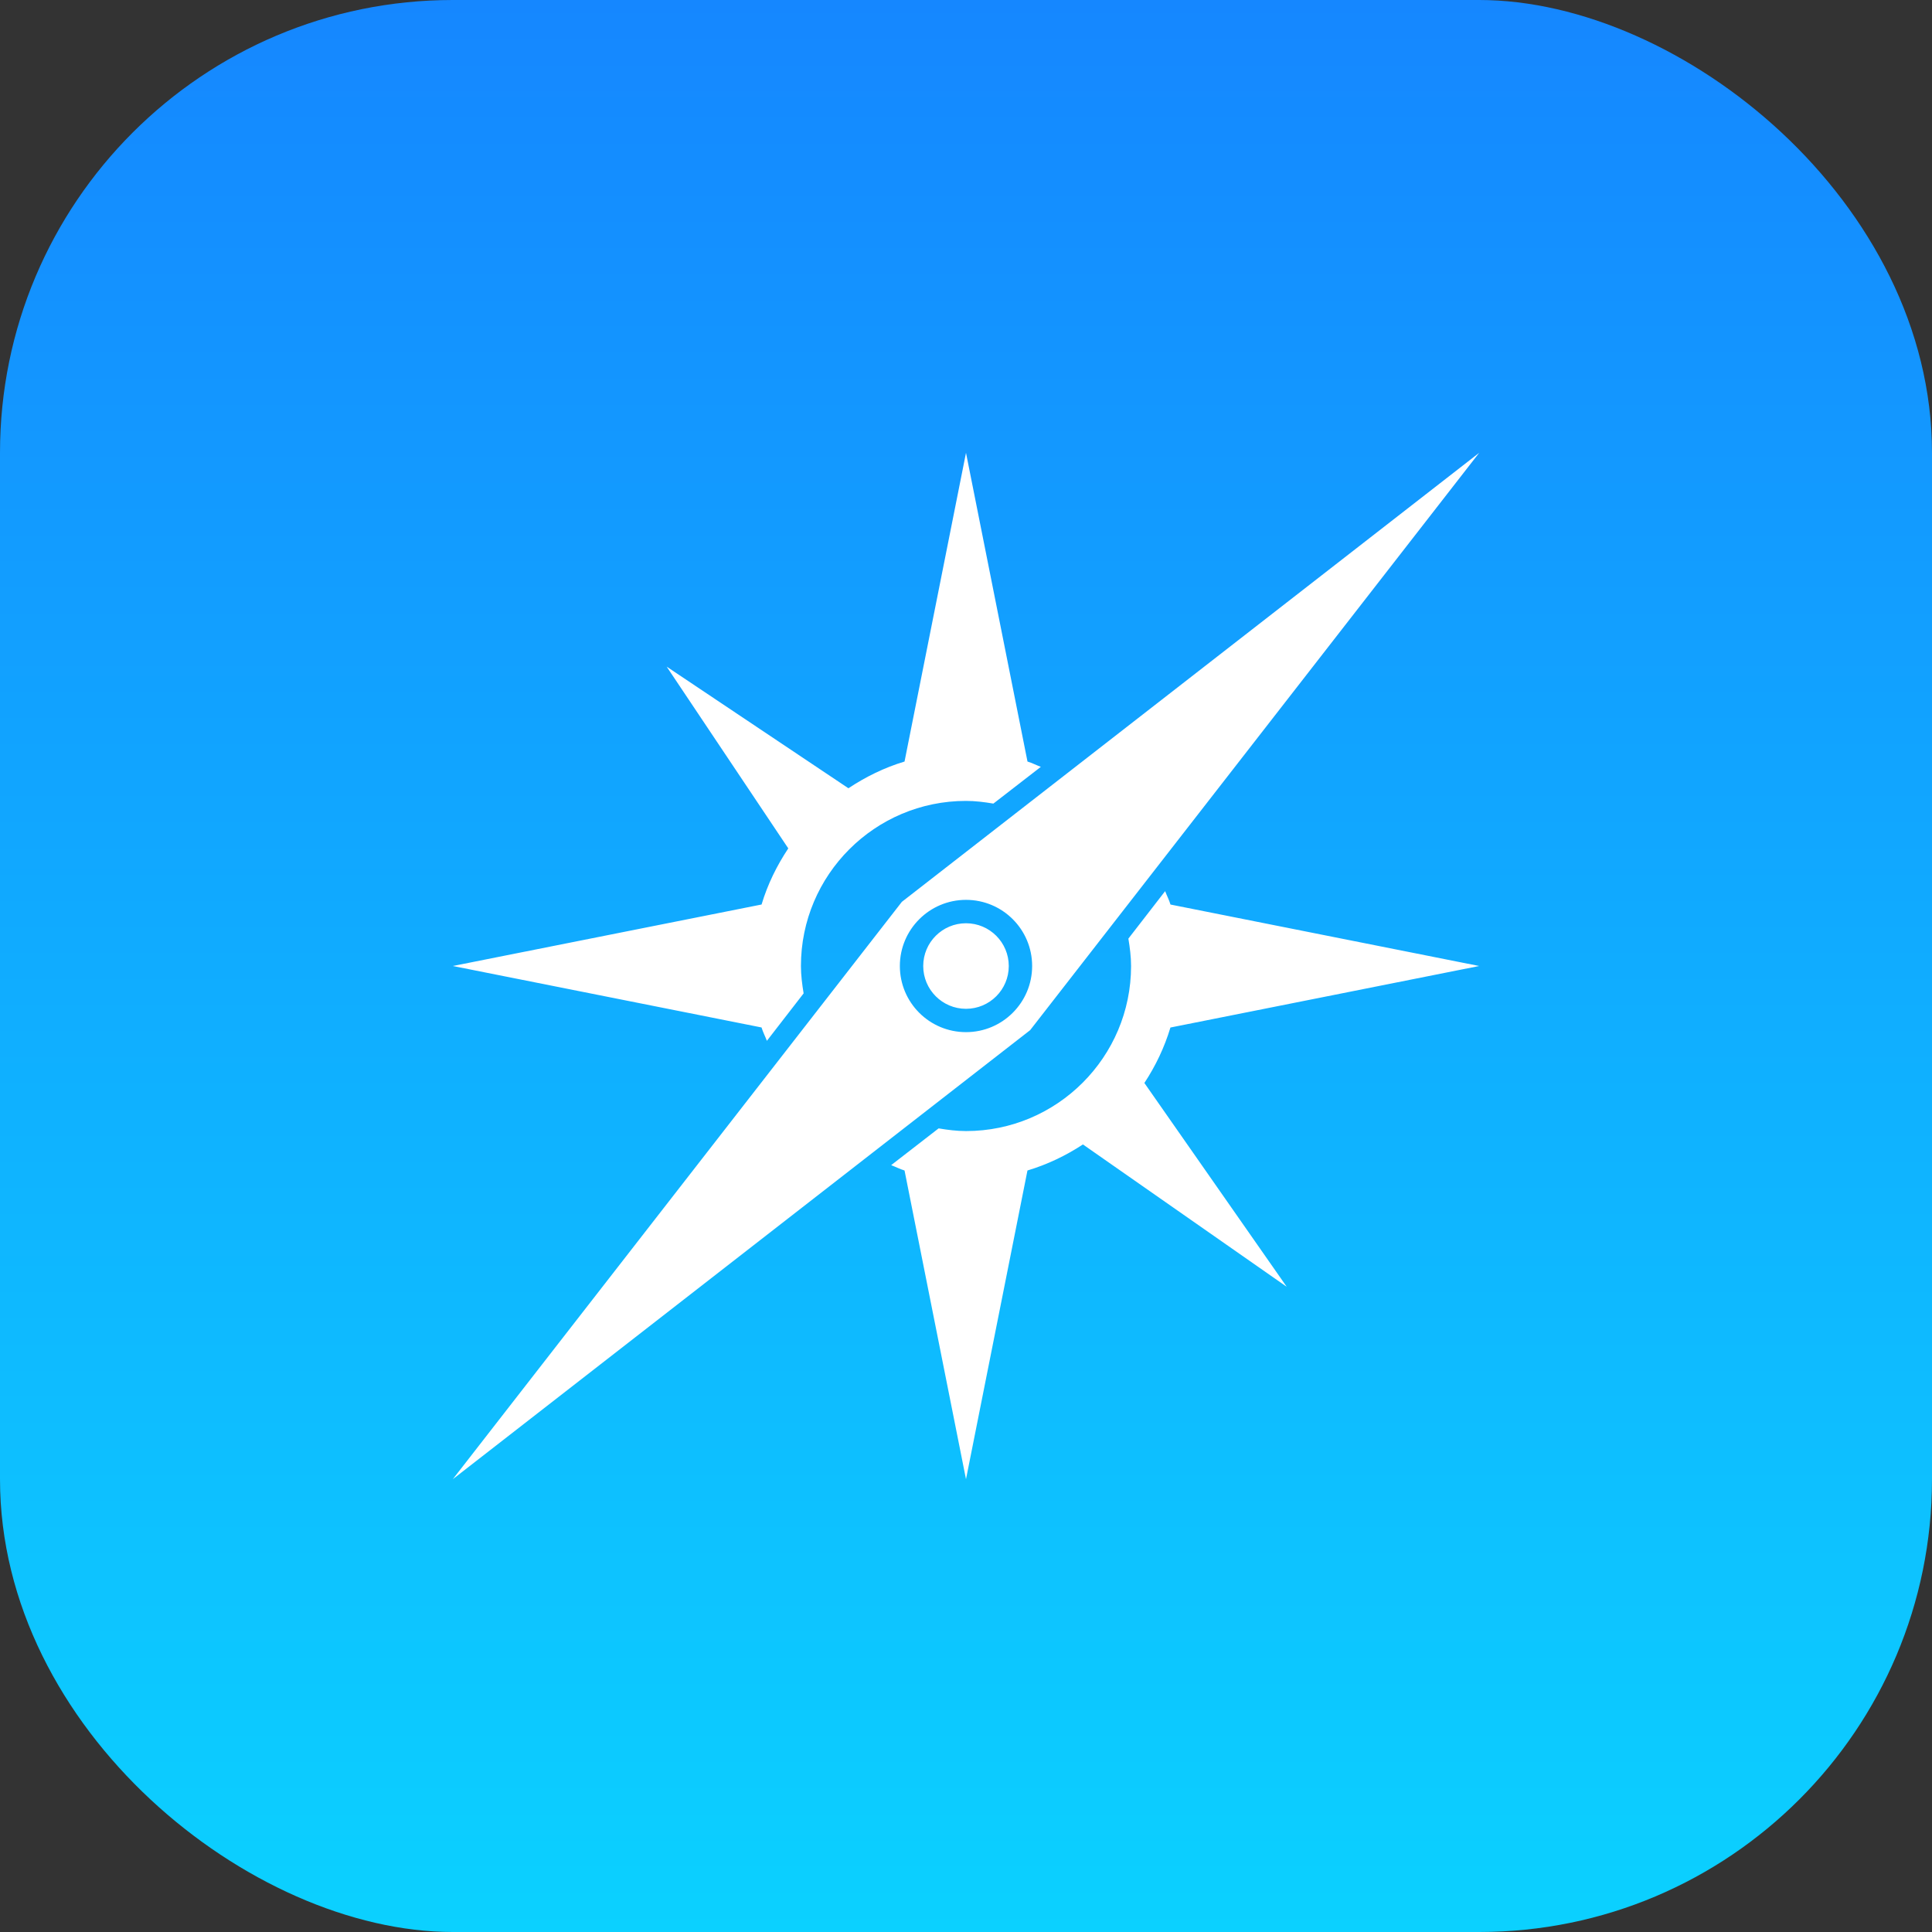 <?xml version="1.0" encoding="UTF-8" standalone="no"?>
<!-- Created with Inkscape (http://www.inkscape.org/) -->

<svg
   xmlns:dc="http://purl.org/dc/elements/1.1/"
   xmlns:cc="http://creativecommons.org/ns#"
   xmlns:rdf="http://www.w3.org/1999/02/22-rdf-syntax-ns#"
   xmlns:svg="http://www.w3.org/2000/svg"
   xmlns="http://www.w3.org/2000/svg"
   xmlns:xlink="http://www.w3.org/1999/xlink"
   xmlns:sodipodi="http://sodipodi.sourceforge.net/DTD/sodipodi-0.dtd"
   xmlns:inkscape="http://www.inkscape.org/namespaces/inkscape"
   width="64px"
   height="64px"
   id="svg3347"
   sodipodi:version="0.32"
   inkscape:version="0.48.4 r9939"
   sodipodi:docname="Weather.svg"
   inkscape:output_extension="org.inkscape.output.svg.inkscape"
   version="1.1">
  <rect width="100%" height="100%" fill="#333333" stroke="none"/>
  <defs
     id="defs3349">
    <linearGradient
       id="linearGradient3794">
      <stop
         style="stop-color:#0bd1ff;stop-opacity:1;"
         offset="0"
         id="stop3796" />
      <stop
         style="stop-color:#1587ff;stop-opacity:1;"
         offset="1"
         id="stop3798" />
    </linearGradient>
    <linearGradient
       inkscape:collect="always"
       xlink:href="#linearGradient3794"
       id="linearGradient3961"
       x1="-8.927"
       y1="-26.204"
       x2="55.073"
       y2="-26.204"
       gradientUnits="userSpaceOnUse"
       gradientTransform="translate(-46.146,0)" />
    <linearGradient
       gradientUnits="userSpaceOnUse"
       y2="-9.486"
       x2="37.642"
       y1="43.816"
       x1="37.642"
       id="linearGradient4575"
       xlink:href="#linearGradient4569"
       inkscape:collect="always" />
    <linearGradient
       gradientUnits="userSpaceOnUse"
       y2="15"
       x2="23"
       y1="32"
       x1="23"
       id="linearGradient3904"
       xlink:href="#linearGradient3935"
       inkscape:collect="always" />
    <linearGradient
       id="linearGradient3935">
      <stop
         id="stop3937"
         offset="0"
         style="stop-color:#ffef3f;stop-opacity:1;" />
      <stop
         id="stop3939"
         offset="1"
         style="stop-color:#ffc001;stop-opacity:1;" />
    </linearGradient>
    <linearGradient
       id="linearGradient4569">
      <stop
         id="stop4571"
         offset="0"
         style="stop-color:#ffffff;stop-opacity:1;" />
      <stop
         id="stop4573"
         offset="1"
         style="stop-color:#ffffff;stop-opacity:0.755;" />
    </linearGradient>
    <linearGradient
       inkscape:collect="always"
       xlink:href="#linearGradient3935"
       id="linearGradient3223"
       gradientUnits="userSpaceOnUse"
       x1="23"
       y1="32"
       x2="23"
       y2="15" />
    <linearGradient
       inkscape:collect="always"
       xlink:href="#linearGradient4569"
       id="linearGradient3225"
       gradientUnits="userSpaceOnUse"
       x1="37.642"
       y1="43.816"
       x2="37.642"
       y2="-9.486" />
    <linearGradient
       inkscape:collect="always"
       xlink:href="#linearGradient3935"
       id="linearGradient3232"
       gradientUnits="userSpaceOnUse"
       x1="23"
       y1="35.502"
       x2="23"
       y2="15" />
    <linearGradient
       inkscape:collect="always"
       xlink:href="#linearGradient4569"
       id="linearGradient3234"
       gradientUnits="userSpaceOnUse"
       x1="37.642"
       y1="43.816"
       x2="37.642"
       y2="-9.486" />
    <linearGradient
       inkscape:collect="always"
       xlink:href="#linearGradient4569"
       id="linearGradient3242"
       gradientUnits="userSpaceOnUse"
       x1="37.642"
       y1="43.816"
       x2="37.642"
       y2="-9.486" />
    <linearGradient
       inkscape:collect="always"
       xlink:href="#linearGradient4569"
       id="linearGradient4030"
       gradientUnits="userSpaceOnUse"
       x1="37.642"
       y1="43.816"
       x2="37.642"
       y2="-9.486" />
    <linearGradient
       inkscape:collect="always"
       xlink:href="#linearGradient4569"
       id="linearGradient4043"
       gradientUnits="userSpaceOnUse"
       x1="37.642"
       y1="43.816"
       x2="37.642"
       y2="-9.486" />
    <linearGradient
       inkscape:collect="always"
       xlink:href="#linearGradient4569"
       id="linearGradient4046"
       gradientUnits="userSpaceOnUse"
       x1="37.642"
       y1="43.816"
       x2="37.642"
       y2="-9.486"
       gradientTransform="matrix(0.791,0,0,0.791,-2.258,-4.994)" />
    <linearGradient
       inkscape:collect="always"
       xlink:href="#linearGradient4569"
       id="linearGradient4051"
       gradientUnits="userSpaceOnUse"
       x1="37.642"
       y1="43.816"
       x2="37.642"
       y2="24.074" />
  </defs>
  <sodipodi:namedview
     id="base"
     pagecolor="#ffffff"
     bordercolor="#666666"
     borderopacity="1.0"
     inkscape:pageopacity="0.0"
     inkscape:pageshadow="2"
     inkscape:zoom="10.475"
     inkscape:cx="30.330309"
     inkscape:cy="29.95036"
     inkscape:current-layer="g3443"
     showgrid="false"
     inkscape:document-units="px"
     inkscape:grid-bbox="true"
     inkscape:window-width="1280"
     inkscape:window-height="961"
     inkscape:window-x="-8"
     inkscape:window-y="32"
     inkscape:window-maximized="1"
     showguides="true"
     inkscape:guide-bbox="true">
    <inkscape:grid
       type="xygrid"
       id="grid3778"
       empspacing="5"
       visible="true"
       enabled="true"
       snapvisiblegridlinesonly="true" />
    <sodipodi:guide
       orientation="-0.707,0.707"
       position="58,58"
       id="guide3004" />
    <sodipodi:guide
       orientation="0,1"
       position="49,32"
       id="guide3006" />
    <sodipodi:guide
       orientation="0.707,0.707"
       position="32,32"
       id="guide3010" />
    <sodipodi:guide
       orientation="1,0"
       position="32,32"
       id="guide3012" />
    <sodipodi:guide
       orientation="1,0"
       position="15,32"
       id="guide4190" />
    <sodipodi:guide
       orientation="0,1"
       position="35,49"
       id="guide4192" />
    <sodipodi:guide
       orientation="1,0"
       position="49,32"
       id="guide4194" />
    <sodipodi:guide
       orientation="0,1"
       position="32,15"
       id="guide4196" />
  </sodipodi:namedview>
  <g
     id="layer1"
     inkscape:label="Layer 1"
     inkscape:groupmode="layer">
    <g
       id="g3443"
       inkscape:label="Layer 1"
       transform="translate(5.796,8.927)">
      <rect
         ry="15"
         y="-58.204"
         x="-55.073"
         height="64"
         width="64"
         id="rect2383"
         style="fill:url(#linearGradient3961);fill-opacity:1;stroke:none"
         transform="matrix(0,-1,-1,0,0,0)" />
      <path
         id="path3797"
         d="m 26.204,6.073 -2.036,10.227 c -0.669,0.201 -1.289,0.507 -1.859,0.885 l -6.021,-4.029 4.029,6.021 c -0.379,0.57 -0.685,1.19 -0.885,1.859 L 9.204,23.073 19.431,25.109 c 0.046,0.154 0.121,0.293 0.177,0.443 l 1.217,-1.572 c -0.049,-0.295 -0.089,-0.598 -0.089,-0.908 0,-3.016 2.451,-5.468 5.467,-5.468 0.309,0 0.612,0.039 0.908,0.089 l 1.572,-1.217 C 28.534,16.42 28.395,16.347 28.241,16.3 L 26.204,6.073 z m 17,0 L 24.079,20.948 9.204,40.073 28.329,25.198 43.204,6.073 z m -10.404,14.521 -1.217,1.572 c 0.049,0.295 0.089,0.598 0.089,0.908 0,3.016 -2.451,5.467 -5.467,5.467 -0.309,0 -0.612,-0.039 -0.908,-0.089 l -1.572,1.218 c 0.15,0.057 0.289,0.13 0.443,0.177 l 2.036,10.227 2.036,-10.227 c 0.659,-0.198 1.274,-0.493 1.837,-0.863 l 6.751,4.715 -4.715,-6.751 c 0.371,-0.563 0.665,-1.178 0.863,-1.837 L 43.204,23.073 32.978,21.037 c -0.046,-0.154 -0.121,-0.293 -0.177,-0.443 z m -6.596,0.288 c 1.211,0 2.191,0.98 2.191,2.191 0,0.606 -0.246,1.153 -0.642,1.549 -0.396,0.396 -0.944,0.642 -1.549,0.642 -1.211,0 -2.191,-0.98 -2.191,-2.191 0,-0.606 0.246,-1.153 0.642,-1.549 0.396,-0.396 0.944,-0.642 1.549,-0.642 z m 0,0.775 c -0.782,0 -1.417,0.634 -1.417,1.417 0,0.782 0.634,1.417 1.417,1.417 0.782,0 1.417,-0.634 1.417,-1.417 0,-0.782 -0.634,-1.417 -1.417,-1.417 z"
         style="fill:#ffffff;fill-opacity:1;stroke:none"
         inkscape:connector-curvature="0" />
    </g>
  </g>
</svg>
